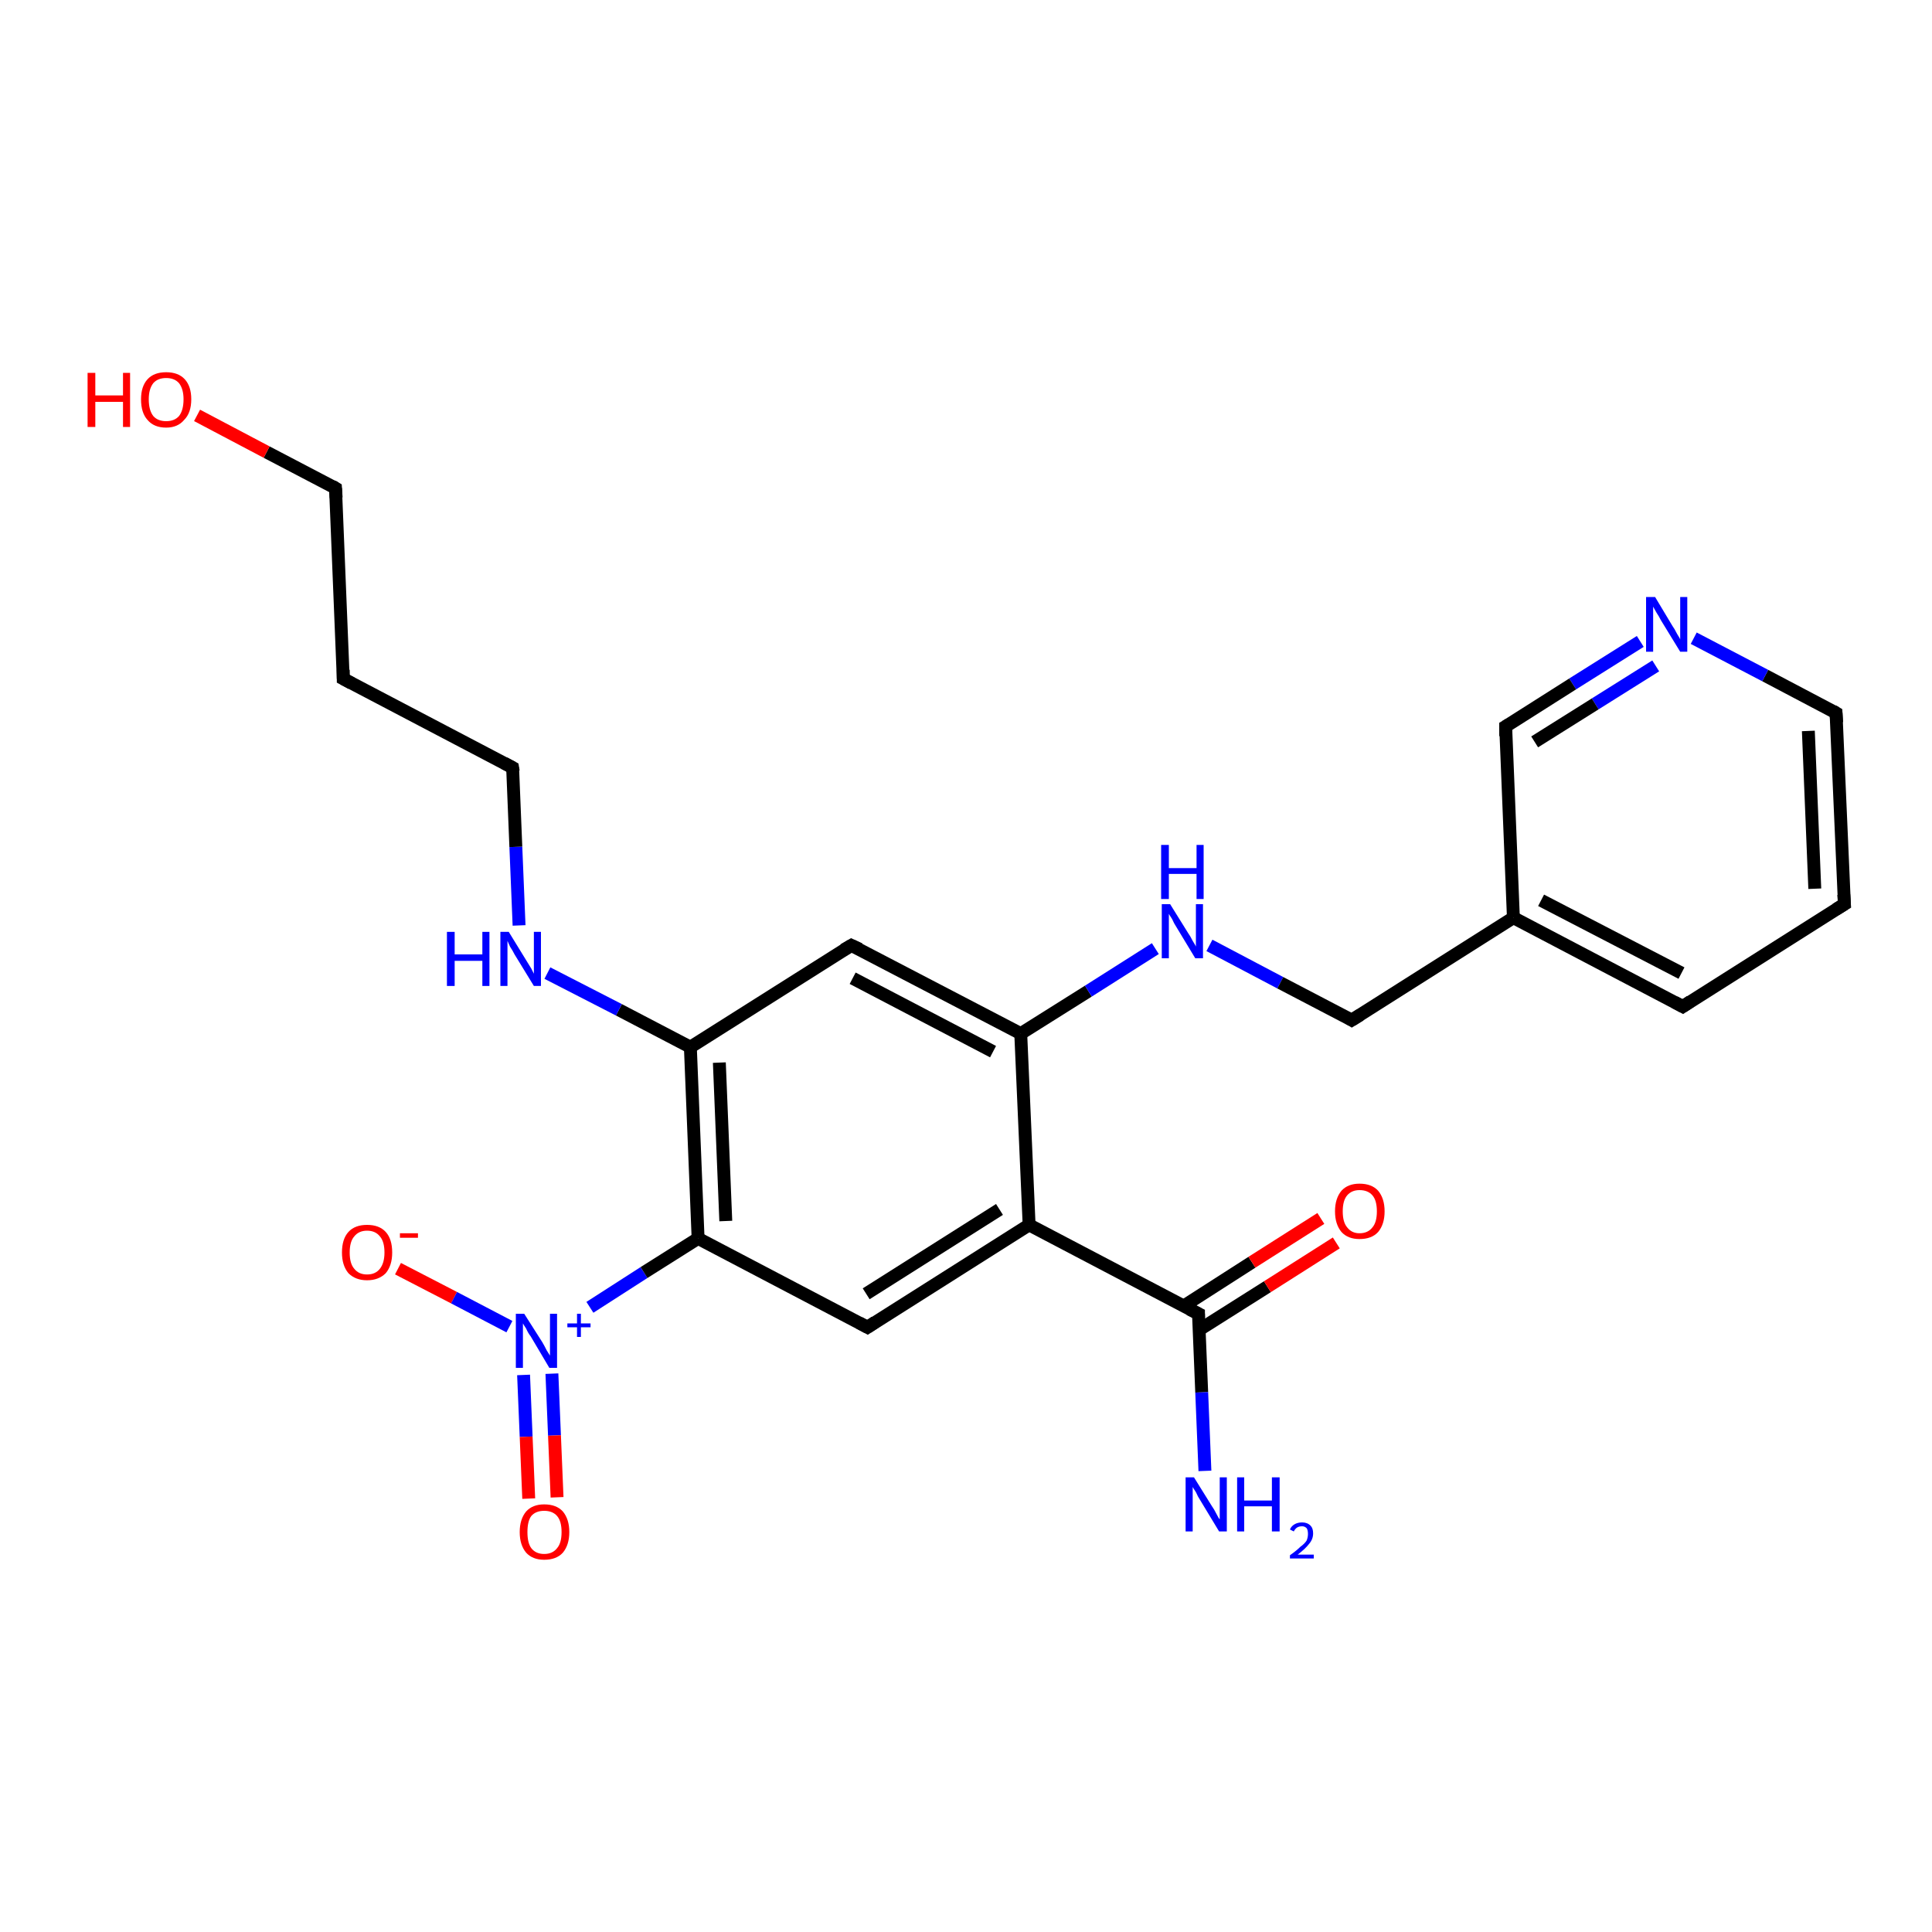 <?xml version='1.0' encoding='iso-8859-1'?>
<svg version='1.1' baseProfile='full'
              xmlns='http://www.w3.org/2000/svg'
                      xmlns:rdkit='http://www.rdkit.org/xml'
                      xmlns:xlink='http://www.w3.org/1999/xlink'
                  xml:space='preserve'
width='300px' height='300px' viewBox='0 0 300 300'>
<!-- END OF HEADER -->
<rect style='opacity:1.0;fill:#FFFFFF;stroke:none' width='300.0' height='300.0' x='0.0' y='0.0'> </rect>
<path class='bond-0 atom-0 atom-1' d='M 61.8,197.0 L 70.5,201.5' style='fill:none;fill-rule:evenodd;stroke:#FF0000;stroke-width:2.0px;stroke-linecap:butt;stroke-linejoin:miter;stroke-opacity:1' />
<path class='bond-0 atom-0 atom-1' d='M 70.5,201.5 L 79.1,206.0' style='fill:none;fill-rule:evenodd;stroke:#0000FF;stroke-width:2.0px;stroke-linecap:butt;stroke-linejoin:miter;stroke-opacity:1' />
<path class='bond-1 atom-1 atom-2' d='M 81.3,213.5 L 81.7,223.1' style='fill:none;fill-rule:evenodd;stroke:#0000FF;stroke-width:2.0px;stroke-linecap:butt;stroke-linejoin:miter;stroke-opacity:1' />
<path class='bond-1 atom-1 atom-2' d='M 81.7,223.1 L 82.1,232.7' style='fill:none;fill-rule:evenodd;stroke:#FF0000;stroke-width:2.0px;stroke-linecap:butt;stroke-linejoin:miter;stroke-opacity:1' />
<path class='bond-1 atom-1 atom-2' d='M 85.7,213.3 L 86.1,222.9' style='fill:none;fill-rule:evenodd;stroke:#0000FF;stroke-width:2.0px;stroke-linecap:butt;stroke-linejoin:miter;stroke-opacity:1' />
<path class='bond-1 atom-1 atom-2' d='M 86.1,222.9 L 86.5,232.5' style='fill:none;fill-rule:evenodd;stroke:#FF0000;stroke-width:2.0px;stroke-linecap:butt;stroke-linejoin:miter;stroke-opacity:1' />
<path class='bond-2 atom-1 atom-3' d='M 91.6,203.0 L 100.0,197.6' style='fill:none;fill-rule:evenodd;stroke:#0000FF;stroke-width:2.0px;stroke-linecap:butt;stroke-linejoin:miter;stroke-opacity:1' />
<path class='bond-2 atom-1 atom-3' d='M 100.0,197.6 L 108.4,192.3' style='fill:none;fill-rule:evenodd;stroke:#000000;stroke-width:2.0px;stroke-linecap:butt;stroke-linejoin:miter;stroke-opacity:1' />
<path class='bond-3 atom-3 atom-4' d='M 108.4,192.3 L 107.2,162.6' style='fill:none;fill-rule:evenodd;stroke:#000000;stroke-width:2.0px;stroke-linecap:butt;stroke-linejoin:miter;stroke-opacity:1' />
<path class='bond-3 atom-3 atom-4' d='M 112.7,189.6 L 111.7,165.0' style='fill:none;fill-rule:evenodd;stroke:#000000;stroke-width:2.0px;stroke-linecap:butt;stroke-linejoin:miter;stroke-opacity:1' />
<path class='bond-4 atom-4 atom-5' d='M 107.2,162.6 L 96.1,156.8' style='fill:none;fill-rule:evenodd;stroke:#000000;stroke-width:2.0px;stroke-linecap:butt;stroke-linejoin:miter;stroke-opacity:1' />
<path class='bond-4 atom-4 atom-5' d='M 96.1,156.8 L 85.0,151.1' style='fill:none;fill-rule:evenodd;stroke:#0000FF;stroke-width:2.0px;stroke-linecap:butt;stroke-linejoin:miter;stroke-opacity:1' />
<path class='bond-5 atom-5 atom-6' d='M 80.6,143.7 L 80.1,131.5' style='fill:none;fill-rule:evenodd;stroke:#0000FF;stroke-width:2.0px;stroke-linecap:butt;stroke-linejoin:miter;stroke-opacity:1' />
<path class='bond-5 atom-5 atom-6' d='M 80.1,131.5 L 79.6,119.2' style='fill:none;fill-rule:evenodd;stroke:#000000;stroke-width:2.0px;stroke-linecap:butt;stroke-linejoin:miter;stroke-opacity:1' />
<path class='bond-6 atom-6 atom-7' d='M 79.6,119.2 L 53.3,105.4' style='fill:none;fill-rule:evenodd;stroke:#000000;stroke-width:2.0px;stroke-linecap:butt;stroke-linejoin:miter;stroke-opacity:1' />
<path class='bond-7 atom-7 atom-8' d='M 53.3,105.4 L 52.1,75.8' style='fill:none;fill-rule:evenodd;stroke:#000000;stroke-width:2.0px;stroke-linecap:butt;stroke-linejoin:miter;stroke-opacity:1' />
<path class='bond-8 atom-8 atom-9' d='M 52.1,75.8 L 41.4,70.2' style='fill:none;fill-rule:evenodd;stroke:#000000;stroke-width:2.0px;stroke-linecap:butt;stroke-linejoin:miter;stroke-opacity:1' />
<path class='bond-8 atom-8 atom-9' d='M 41.4,70.2 L 30.6,64.5' style='fill:none;fill-rule:evenodd;stroke:#FF0000;stroke-width:2.0px;stroke-linecap:butt;stroke-linejoin:miter;stroke-opacity:1' />
<path class='bond-9 atom-4 atom-10' d='M 107.2,162.6 L 132.2,146.8' style='fill:none;fill-rule:evenodd;stroke:#000000;stroke-width:2.0px;stroke-linecap:butt;stroke-linejoin:miter;stroke-opacity:1' />
<path class='bond-10 atom-10 atom-11' d='M 132.2,146.8 L 158.5,160.5' style='fill:none;fill-rule:evenodd;stroke:#000000;stroke-width:2.0px;stroke-linecap:butt;stroke-linejoin:miter;stroke-opacity:1' />
<path class='bond-10 atom-10 atom-11' d='M 132.4,151.9 L 154.2,163.3' style='fill:none;fill-rule:evenodd;stroke:#000000;stroke-width:2.0px;stroke-linecap:butt;stroke-linejoin:miter;stroke-opacity:1' />
<path class='bond-11 atom-11 atom-12' d='M 158.5,160.5 L 169.0,153.9' style='fill:none;fill-rule:evenodd;stroke:#000000;stroke-width:2.0px;stroke-linecap:butt;stroke-linejoin:miter;stroke-opacity:1' />
<path class='bond-11 atom-11 atom-12' d='M 169.0,153.9 L 179.4,147.3' style='fill:none;fill-rule:evenodd;stroke:#0000FF;stroke-width:2.0px;stroke-linecap:butt;stroke-linejoin:miter;stroke-opacity:1' />
<path class='bond-12 atom-12 atom-13' d='M 187.8,146.8 L 198.8,152.6' style='fill:none;fill-rule:evenodd;stroke:#0000FF;stroke-width:2.0px;stroke-linecap:butt;stroke-linejoin:miter;stroke-opacity:1' />
<path class='bond-12 atom-12 atom-13' d='M 198.8,152.6 L 209.9,158.4' style='fill:none;fill-rule:evenodd;stroke:#000000;stroke-width:2.0px;stroke-linecap:butt;stroke-linejoin:miter;stroke-opacity:1' />
<path class='bond-13 atom-13 atom-14' d='M 209.9,158.4 L 235.0,142.5' style='fill:none;fill-rule:evenodd;stroke:#000000;stroke-width:2.0px;stroke-linecap:butt;stroke-linejoin:miter;stroke-opacity:1' />
<path class='bond-14 atom-14 atom-15' d='M 235.0,142.5 L 261.3,156.3' style='fill:none;fill-rule:evenodd;stroke:#000000;stroke-width:2.0px;stroke-linecap:butt;stroke-linejoin:miter;stroke-opacity:1' />
<path class='bond-14 atom-14 atom-15' d='M 239.3,139.8 L 261.1,151.1' style='fill:none;fill-rule:evenodd;stroke:#000000;stroke-width:2.0px;stroke-linecap:butt;stroke-linejoin:miter;stroke-opacity:1' />
<path class='bond-15 atom-15 atom-16' d='M 261.3,156.3 L 286.4,140.4' style='fill:none;fill-rule:evenodd;stroke:#000000;stroke-width:2.0px;stroke-linecap:butt;stroke-linejoin:miter;stroke-opacity:1' />
<path class='bond-16 atom-16 atom-17' d='M 286.4,140.4 L 285.1,110.7' style='fill:none;fill-rule:evenodd;stroke:#000000;stroke-width:2.0px;stroke-linecap:butt;stroke-linejoin:miter;stroke-opacity:1' />
<path class='bond-16 atom-16 atom-17' d='M 281.8,138.0 L 280.8,113.5' style='fill:none;fill-rule:evenodd;stroke:#000000;stroke-width:2.0px;stroke-linecap:butt;stroke-linejoin:miter;stroke-opacity:1' />
<path class='bond-17 atom-17 atom-18' d='M 285.1,110.7 L 274.1,104.9' style='fill:none;fill-rule:evenodd;stroke:#000000;stroke-width:2.0px;stroke-linecap:butt;stroke-linejoin:miter;stroke-opacity:1' />
<path class='bond-17 atom-17 atom-18' d='M 274.1,104.9 L 263.0,99.1' style='fill:none;fill-rule:evenodd;stroke:#0000FF;stroke-width:2.0px;stroke-linecap:butt;stroke-linejoin:miter;stroke-opacity:1' />
<path class='bond-18 atom-18 atom-19' d='M 254.7,99.6 L 244.2,106.2' style='fill:none;fill-rule:evenodd;stroke:#0000FF;stroke-width:2.0px;stroke-linecap:butt;stroke-linejoin:miter;stroke-opacity:1' />
<path class='bond-18 atom-18 atom-19' d='M 244.2,106.2 L 233.8,112.8' style='fill:none;fill-rule:evenodd;stroke:#000000;stroke-width:2.0px;stroke-linecap:butt;stroke-linejoin:miter;stroke-opacity:1' />
<path class='bond-18 atom-18 atom-19' d='M 257.1,103.4 L 247.7,109.3' style='fill:none;fill-rule:evenodd;stroke:#0000FF;stroke-width:2.0px;stroke-linecap:butt;stroke-linejoin:miter;stroke-opacity:1' />
<path class='bond-18 atom-18 atom-19' d='M 247.7,109.3 L 238.3,115.2' style='fill:none;fill-rule:evenodd;stroke:#000000;stroke-width:2.0px;stroke-linecap:butt;stroke-linejoin:miter;stroke-opacity:1' />
<path class='bond-19 atom-11 atom-20' d='M 158.5,160.5 L 159.8,190.2' style='fill:none;fill-rule:evenodd;stroke:#000000;stroke-width:2.0px;stroke-linecap:butt;stroke-linejoin:miter;stroke-opacity:1' />
<path class='bond-20 atom-20 atom-21' d='M 159.8,190.2 L 186.1,204.0' style='fill:none;fill-rule:evenodd;stroke:#000000;stroke-width:2.0px;stroke-linecap:butt;stroke-linejoin:miter;stroke-opacity:1' />
<path class='bond-21 atom-21 atom-22' d='M 186.2,206.5 L 196.8,199.8' style='fill:none;fill-rule:evenodd;stroke:#000000;stroke-width:2.0px;stroke-linecap:butt;stroke-linejoin:miter;stroke-opacity:1' />
<path class='bond-21 atom-21 atom-22' d='M 196.8,199.8 L 207.5,193.0' style='fill:none;fill-rule:evenodd;stroke:#FF0000;stroke-width:2.0px;stroke-linecap:butt;stroke-linejoin:miter;stroke-opacity:1' />
<path class='bond-21 atom-21 atom-22' d='M 183.8,202.8 L 194.4,196.0' style='fill:none;fill-rule:evenodd;stroke:#000000;stroke-width:2.0px;stroke-linecap:butt;stroke-linejoin:miter;stroke-opacity:1' />
<path class='bond-21 atom-21 atom-22' d='M 194.4,196.0 L 205.1,189.2' style='fill:none;fill-rule:evenodd;stroke:#FF0000;stroke-width:2.0px;stroke-linecap:butt;stroke-linejoin:miter;stroke-opacity:1' />
<path class='bond-22 atom-21 atom-23' d='M 186.1,204.0 L 186.6,216.2' style='fill:none;fill-rule:evenodd;stroke:#000000;stroke-width:2.0px;stroke-linecap:butt;stroke-linejoin:miter;stroke-opacity:1' />
<path class='bond-22 atom-21 atom-23' d='M 186.6,216.2 L 187.1,228.4' style='fill:none;fill-rule:evenodd;stroke:#0000FF;stroke-width:2.0px;stroke-linecap:butt;stroke-linejoin:miter;stroke-opacity:1' />
<path class='bond-23 atom-20 atom-24' d='M 159.8,190.2 L 134.7,206.1' style='fill:none;fill-rule:evenodd;stroke:#000000;stroke-width:2.0px;stroke-linecap:butt;stroke-linejoin:miter;stroke-opacity:1' />
<path class='bond-23 atom-20 atom-24' d='M 155.2,187.8 L 134.5,200.9' style='fill:none;fill-rule:evenodd;stroke:#000000;stroke-width:2.0px;stroke-linecap:butt;stroke-linejoin:miter;stroke-opacity:1' />
<path class='bond-24 atom-19 atom-14' d='M 233.8,112.8 L 235.0,142.5' style='fill:none;fill-rule:evenodd;stroke:#000000;stroke-width:2.0px;stroke-linecap:butt;stroke-linejoin:miter;stroke-opacity:1' />
<path class='bond-25 atom-24 atom-3' d='M 134.7,206.1 L 108.4,192.3' style='fill:none;fill-rule:evenodd;stroke:#000000;stroke-width:2.0px;stroke-linecap:butt;stroke-linejoin:miter;stroke-opacity:1' />
<path d='M 79.7,119.8 L 79.6,119.2 L 78.3,118.5' style='fill:none;stroke:#000000;stroke-width:2.0px;stroke-linecap:butt;stroke-linejoin:miter;stroke-opacity:1;' />
<path d='M 54.6,106.1 L 53.3,105.4 L 53.3,104.0' style='fill:none;stroke:#000000;stroke-width:2.0px;stroke-linecap:butt;stroke-linejoin:miter;stroke-opacity:1;' />
<path d='M 52.2,77.3 L 52.1,75.8 L 51.6,75.5' style='fill:none;stroke:#000000;stroke-width:2.0px;stroke-linecap:butt;stroke-linejoin:miter;stroke-opacity:1;' />
<path d='M 131.0,147.5 L 132.2,146.8 L 133.5,147.4' style='fill:none;stroke:#000000;stroke-width:2.0px;stroke-linecap:butt;stroke-linejoin:miter;stroke-opacity:1;' />
<path d='M 209.4,158.1 L 209.9,158.4 L 211.2,157.6' style='fill:none;stroke:#000000;stroke-width:2.0px;stroke-linecap:butt;stroke-linejoin:miter;stroke-opacity:1;' />
<path d='M 260.0,155.6 L 261.3,156.3 L 262.5,155.5' style='fill:none;stroke:#000000;stroke-width:2.0px;stroke-linecap:butt;stroke-linejoin:miter;stroke-opacity:1;' />
<path d='M 285.1,141.2 L 286.4,140.4 L 286.3,138.9' style='fill:none;stroke:#000000;stroke-width:2.0px;stroke-linecap:butt;stroke-linejoin:miter;stroke-opacity:1;' />
<path d='M 285.2,112.2 L 285.1,110.7 L 284.6,110.4' style='fill:none;stroke:#000000;stroke-width:2.0px;stroke-linecap:butt;stroke-linejoin:miter;stroke-opacity:1;' />
<path d='M 234.3,112.5 L 233.8,112.8 L 233.8,114.3' style='fill:none;stroke:#000000;stroke-width:2.0px;stroke-linecap:butt;stroke-linejoin:miter;stroke-opacity:1;' />
<path d='M 184.7,203.3 L 186.1,204.0 L 186.1,204.6' style='fill:none;stroke:#000000;stroke-width:2.0px;stroke-linecap:butt;stroke-linejoin:miter;stroke-opacity:1;' />
<path d='M 135.9,205.3 L 134.7,206.1 L 133.4,205.4' style='fill:none;stroke:#000000;stroke-width:2.0px;stroke-linecap:butt;stroke-linejoin:miter;stroke-opacity:1;' />
<path class='atom-0' d='M 53.1 194.5
Q 53.1 192.4, 54.1 191.3
Q 55.1 190.2, 57.0 190.2
Q 58.9 190.2, 59.9 191.3
Q 60.9 192.4, 60.9 194.5
Q 60.9 196.5, 59.9 197.7
Q 58.8 198.8, 57.0 198.8
Q 55.2 198.8, 54.1 197.7
Q 53.1 196.5, 53.1 194.5
M 57.0 197.9
Q 58.3 197.9, 59.0 197.0
Q 59.7 196.1, 59.7 194.5
Q 59.7 192.8, 59.0 192.0
Q 58.3 191.1, 57.0 191.1
Q 55.7 191.1, 55.0 192.0
Q 54.3 192.8, 54.3 194.5
Q 54.3 196.2, 55.0 197.0
Q 55.7 197.9, 57.0 197.9
' fill='#FF0000'/>
<path class='atom-0' d='M 62.1 191.5
L 64.9 191.5
L 64.9 192.2
L 62.1 192.2
L 62.1 191.5
' fill='#FF0000'/>
<path class='atom-1' d='M 81.4 204.0
L 84.2 208.4
Q 84.5 208.9, 84.9 209.7
Q 85.4 210.5, 85.4 210.5
L 85.4 204.0
L 86.5 204.0
L 86.5 212.4
L 85.3 212.4
L 82.4 207.5
Q 82.0 207.0, 81.7 206.3
Q 81.3 205.7, 81.2 205.5
L 81.2 212.4
L 80.1 212.4
L 80.1 204.0
L 81.4 204.0
' fill='#0000FF'/>
<path class='atom-1' d='M 88.1 205.5
L 89.6 205.5
L 89.6 204.0
L 90.2 204.0
L 90.2 205.5
L 91.7 205.5
L 91.7 206.1
L 90.2 206.1
L 90.2 207.6
L 89.6 207.6
L 89.6 206.1
L 88.1 206.1
L 88.1 205.5
' fill='#0000FF'/>
<path class='atom-2' d='M 80.7 237.9
Q 80.7 235.9, 81.7 234.7
Q 82.7 233.6, 84.5 233.6
Q 86.4 233.6, 87.4 234.7
Q 88.4 235.9, 88.4 237.9
Q 88.4 239.9, 87.4 241.1
Q 86.4 242.2, 84.5 242.2
Q 82.7 242.2, 81.7 241.1
Q 80.7 239.9, 80.7 237.9
M 84.5 241.3
Q 85.8 241.3, 86.5 240.4
Q 87.2 239.6, 87.2 237.9
Q 87.2 236.2, 86.5 235.4
Q 85.8 234.6, 84.5 234.6
Q 83.2 234.6, 82.5 235.4
Q 81.9 236.2, 81.9 237.9
Q 81.9 239.6, 82.5 240.4
Q 83.2 241.3, 84.5 241.3
' fill='#FF0000'/>
<path class='atom-5' d='M 69.4 144.7
L 70.6 144.7
L 70.6 148.2
L 74.9 148.2
L 74.9 144.7
L 76.0 144.7
L 76.0 153.1
L 74.9 153.1
L 74.9 149.2
L 70.6 149.2
L 70.6 153.1
L 69.4 153.1
L 69.4 144.7
' fill='#0000FF'/>
<path class='atom-5' d='M 79.0 144.7
L 81.7 149.1
Q 82.0 149.6, 82.5 150.4
Q 82.9 151.2, 82.9 151.2
L 82.9 144.7
L 84.0 144.7
L 84.0 153.1
L 82.9 153.1
L 79.9 148.2
Q 79.6 147.6, 79.2 147.0
Q 78.9 146.3, 78.8 146.1
L 78.8 153.1
L 77.7 153.1
L 77.7 144.7
L 79.0 144.7
' fill='#0000FF'/>
<path class='atom-9' d='M 13.6 57.9
L 14.8 57.9
L 14.8 61.4
L 19.1 61.4
L 19.1 57.9
L 20.2 57.9
L 20.2 66.3
L 19.1 66.3
L 19.1 62.4
L 14.8 62.4
L 14.8 66.3
L 13.6 66.3
L 13.6 57.9
' fill='#FF0000'/>
<path class='atom-9' d='M 21.9 62.0
Q 21.9 60.0, 22.9 58.9
Q 23.9 57.8, 25.8 57.8
Q 27.7 57.8, 28.7 58.9
Q 29.7 60.0, 29.7 62.0
Q 29.7 64.1, 28.6 65.2
Q 27.6 66.4, 25.8 66.4
Q 23.9 66.4, 22.9 65.2
Q 21.9 64.1, 21.9 62.0
M 25.8 65.4
Q 27.1 65.4, 27.8 64.6
Q 28.5 63.7, 28.5 62.0
Q 28.5 60.4, 27.8 59.5
Q 27.1 58.7, 25.8 58.7
Q 24.5 58.7, 23.8 59.5
Q 23.1 60.4, 23.1 62.0
Q 23.1 63.7, 23.8 64.6
Q 24.5 65.4, 25.8 65.4
' fill='#FF0000'/>
<path class='atom-12' d='M 181.7 140.4
L 184.5 144.9
Q 184.8 145.3, 185.2 146.1
Q 185.7 146.9, 185.7 147.0
L 185.7 140.4
L 186.8 140.4
L 186.8 148.8
L 185.6 148.8
L 182.7 144.0
Q 182.3 143.4, 182.0 142.7
Q 181.6 142.1, 181.5 141.9
L 181.5 148.8
L 180.4 148.8
L 180.4 140.4
L 181.7 140.4
' fill='#0000FF'/>
<path class='atom-12' d='M 180.3 131.2
L 181.5 131.2
L 181.5 134.8
L 185.8 134.8
L 185.8 131.2
L 186.9 131.2
L 186.9 139.6
L 185.8 139.6
L 185.8 135.7
L 181.5 135.7
L 181.5 139.6
L 180.3 139.6
L 180.3 131.2
' fill='#0000FF'/>
<path class='atom-18' d='M 257.0 92.7
L 259.7 97.2
Q 260.0 97.6, 260.4 98.4
Q 260.9 99.2, 260.9 99.3
L 260.9 92.7
L 262.0 92.7
L 262.0 101.2
L 260.9 101.2
L 257.9 96.3
Q 257.6 95.7, 257.2 95.1
Q 256.8 94.4, 256.7 94.2
L 256.7 101.2
L 255.6 101.2
L 255.6 92.7
L 257.0 92.7
' fill='#0000FF'/>
<path class='atom-22' d='M 207.3 188.1
Q 207.3 186.1, 208.3 184.9
Q 209.3 183.8, 211.1 183.8
Q 213.0 183.8, 214.0 184.9
Q 215.0 186.1, 215.0 188.1
Q 215.0 190.1, 214.0 191.3
Q 213.0 192.4, 211.1 192.4
Q 209.3 192.4, 208.3 191.3
Q 207.3 190.1, 207.3 188.1
M 211.1 191.5
Q 212.4 191.5, 213.1 190.6
Q 213.8 189.8, 213.8 188.1
Q 213.8 186.4, 213.1 185.6
Q 212.4 184.8, 211.1 184.8
Q 209.9 184.8, 209.2 185.6
Q 208.5 186.4, 208.5 188.1
Q 208.5 189.8, 209.2 190.6
Q 209.9 191.5, 211.1 191.5
' fill='#FF0000'/>
<path class='atom-23' d='M 185.4 229.4
L 188.2 233.9
Q 188.5 234.3, 188.9 235.1
Q 189.3 235.9, 189.4 235.9
L 189.4 229.4
L 190.5 229.4
L 190.5 237.8
L 189.3 237.8
L 186.4 233.0
Q 186.0 232.4, 185.7 231.7
Q 185.3 231.1, 185.2 230.9
L 185.2 237.8
L 184.1 237.8
L 184.1 229.4
L 185.4 229.4
' fill='#0000FF'/>
<path class='atom-23' d='M 192.1 229.4
L 193.2 229.4
L 193.2 233.0
L 197.5 233.0
L 197.5 229.4
L 198.7 229.4
L 198.7 237.8
L 197.5 237.8
L 197.5 233.9
L 193.2 233.9
L 193.2 237.8
L 192.1 237.8
L 192.1 229.4
' fill='#0000FF'/>
<path class='atom-23' d='M 200.3 237.5
Q 200.5 237.0, 201.0 236.7
Q 201.5 236.4, 202.2 236.4
Q 203.0 236.4, 203.5 236.9
Q 203.9 237.3, 203.9 238.1
Q 203.9 239.0, 203.3 239.7
Q 202.7 240.5, 201.5 241.4
L 204.0 241.4
L 204.0 242.0
L 200.3 242.0
L 200.3 241.5
Q 201.3 240.8, 201.9 240.2
Q 202.6 239.7, 202.9 239.2
Q 203.1 238.7, 203.1 238.2
Q 203.1 237.6, 202.9 237.3
Q 202.6 237.0, 202.2 237.0
Q 201.7 237.0, 201.4 237.2
Q 201.1 237.4, 200.9 237.8
L 200.3 237.5
' fill='#0000FF'/>
</svg>
